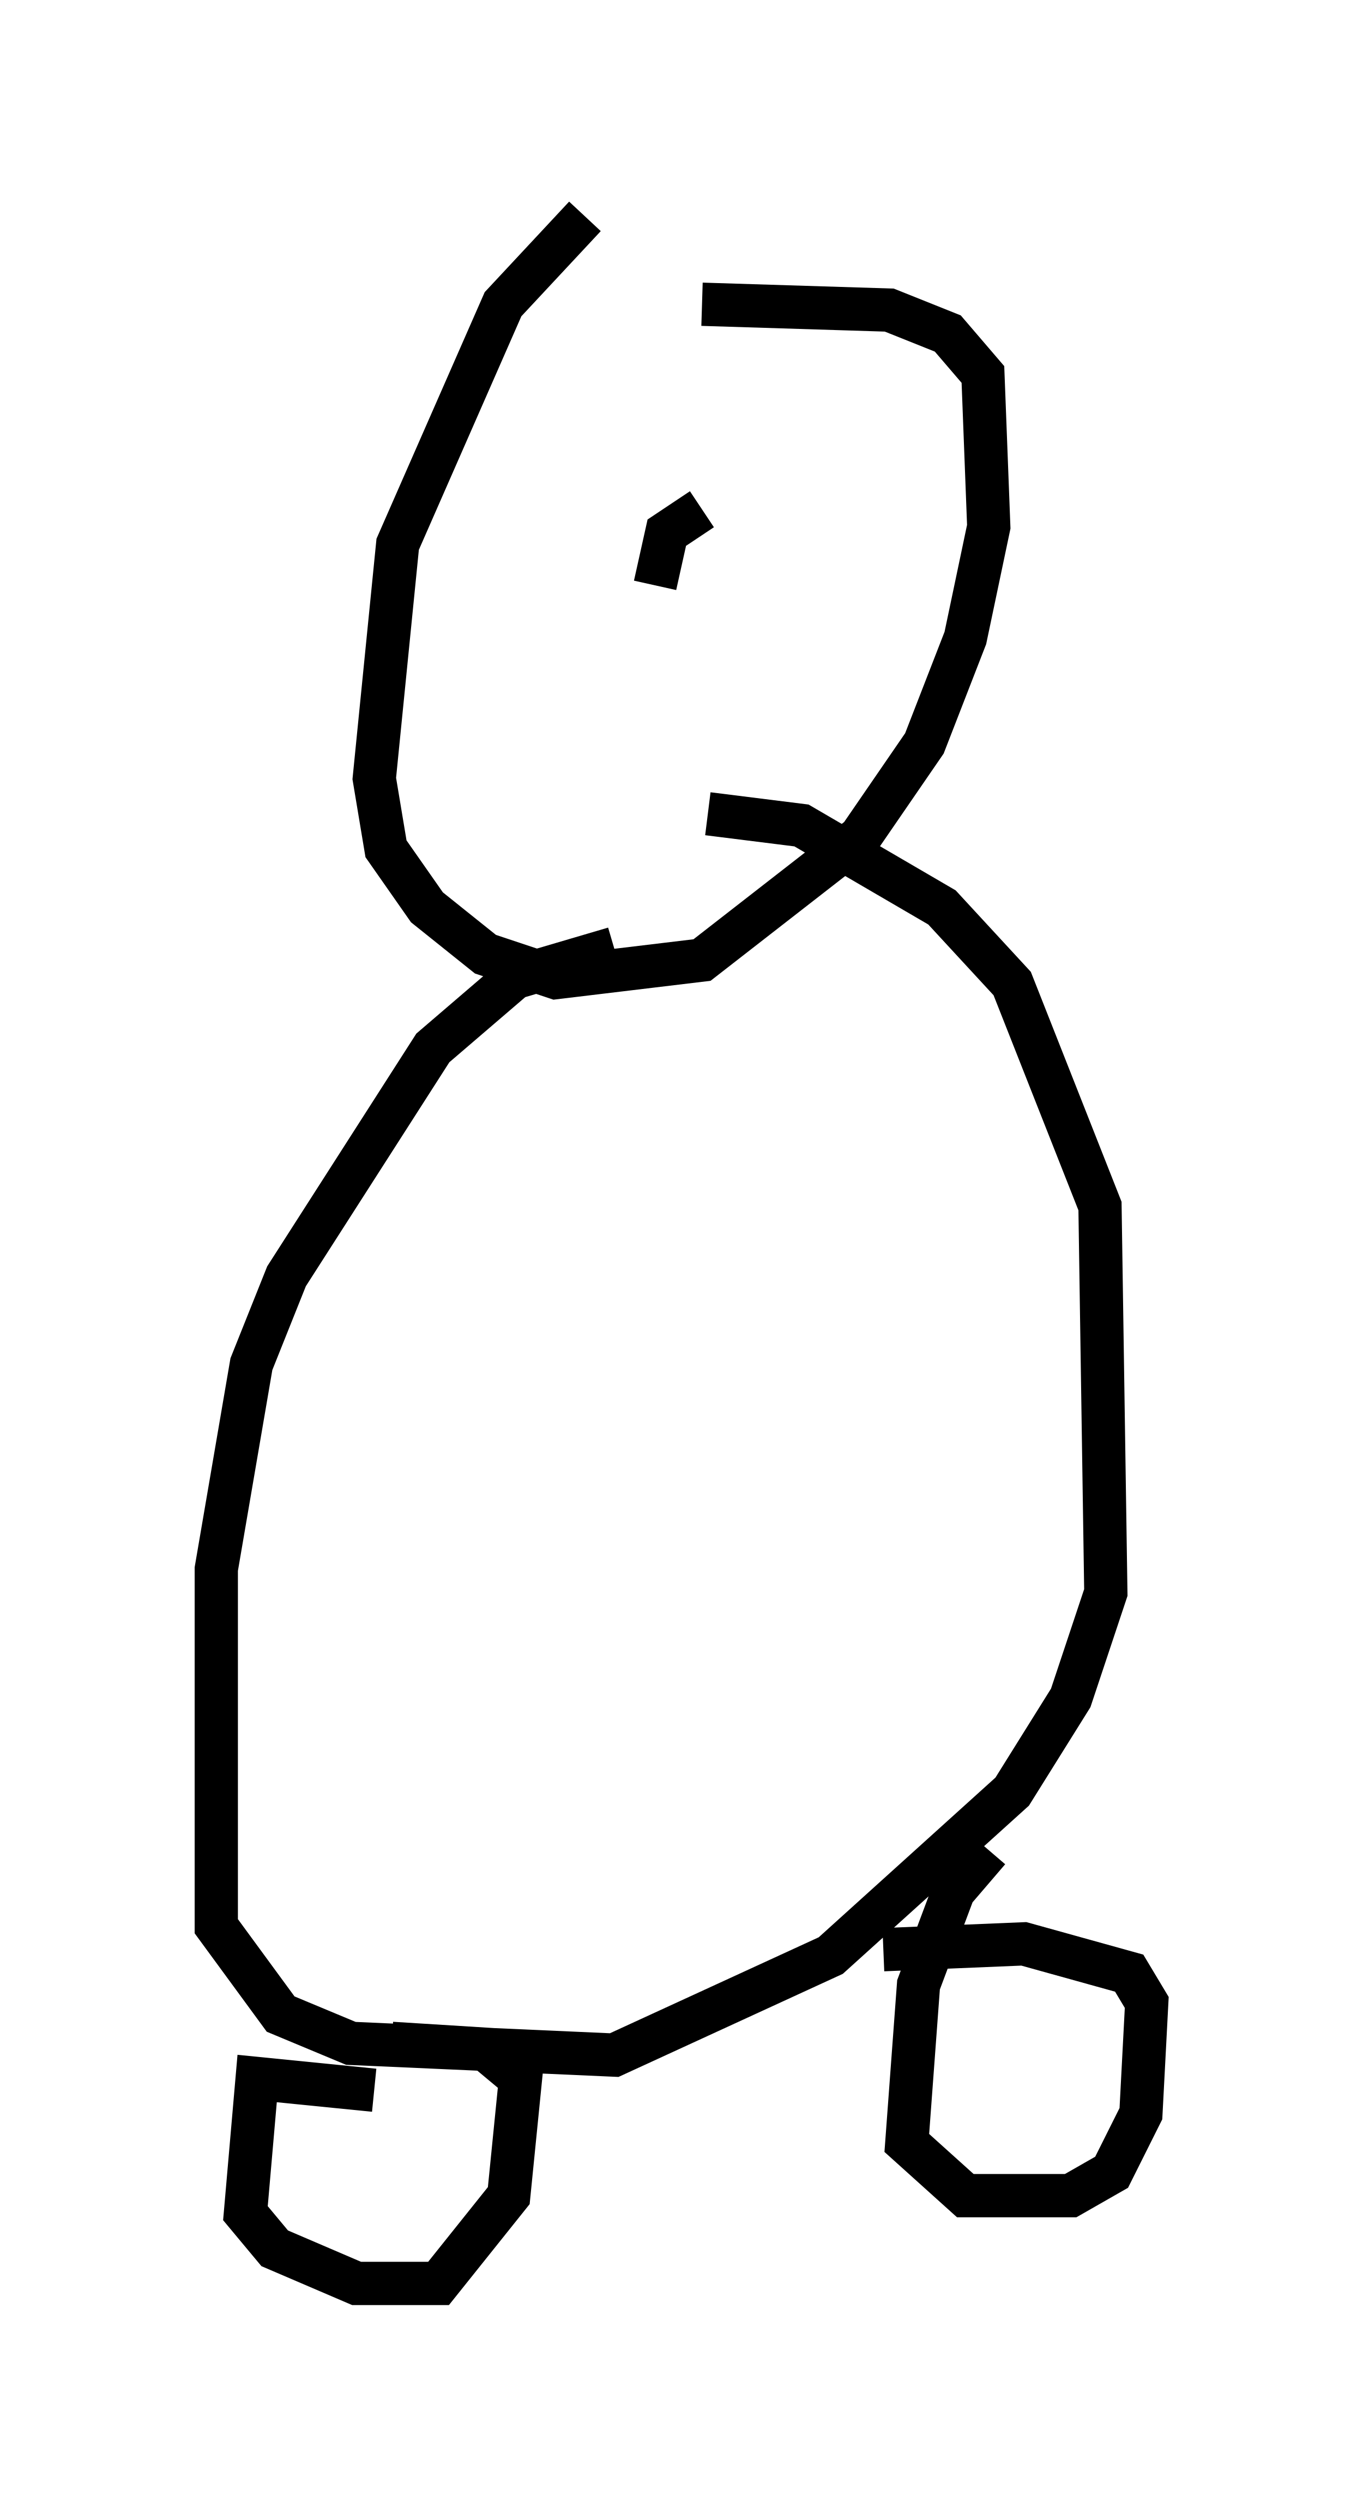 <?xml version="1.0" encoding="utf-8" ?>
<svg baseProfile="full" height="57.767" version="1.1" width="31.515" xmlns="http://www.w3.org/2000/svg" xmlns:ev="http://www.w3.org/2001/xml-events" xmlns:xlink="http://www.w3.org/1999/xlink"><defs /><rect fill="white" height="57.767" width="31.515" x="0" y="0" /><path d="M16.096, 5.135 m-2.571, -0.135 l-1.894, 2.03 -2.436, 5.548 l-0.541, 5.413 0.271, 1.624 l0.947, 1.353 1.353, 1.083 l1.624, 0.541 3.383, -0.406 l3.654, -2.842 1.488, -2.165 l0.947, -2.436 0.541, -2.571 l-0.135, -3.518 -0.812, -0.947 l-1.353, -0.541 -4.33, -0.135 m-2.03, 14.885 l-2.3, 0.677 -1.894, 1.624 l-3.383, 5.277 -0.812, 2.03 l-0.812, 4.736 0.0, 8.254 l1.488, 2.03 1.624, 0.677 l6.089, 0.271 5.007, -2.3 l4.195, -3.789 1.353, -2.165 l0.812, -2.436 -0.135, -8.931 l-2.03, -5.142 -1.624, -1.759 l-3.248, -1.894 -2.165, -0.271 m6.495, 23.951 l-0.812, 0.947 -0.812, 2.165 l-0.271, 3.654 1.353, 1.218 l2.436, 0.0 0.947, -0.541 l0.677, -1.353 0.135, -2.571 l-0.406, -0.677 -2.436, -0.677 l-3.248, 0.135 m-11.773, 3.248 l-2.706, -0.271 -0.271, 3.112 l0.677, 0.812 1.894, 0.812 l1.894, 0.0 1.624, -2.03 l0.271, -2.706 -0.812, -0.677 l-2.165, -0.135 m7.172, -35.453 l-0.812, 0.541 -0.271, 1.218 " fill="none" stroke="black" stroke-width="1" /></svg>